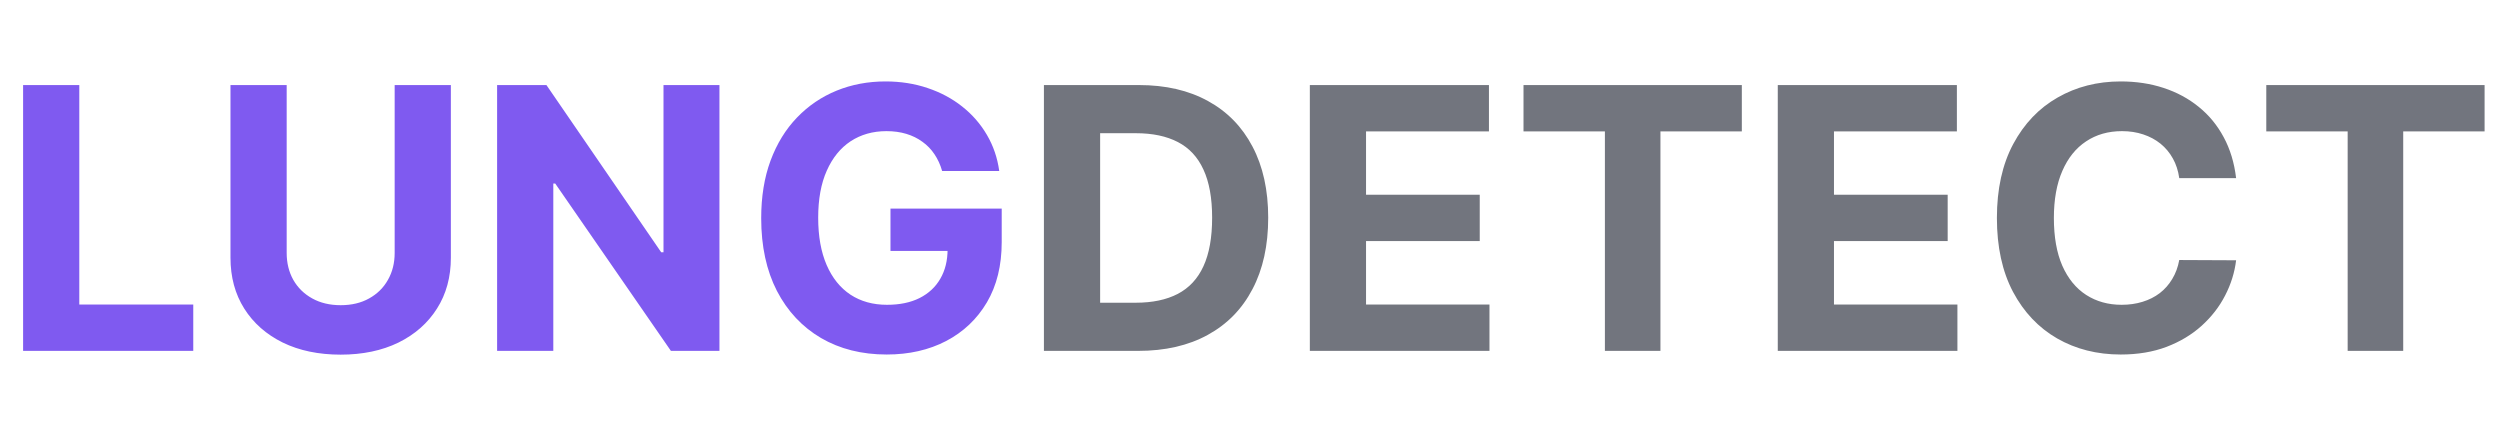 <svg width="171" height="30" viewBox="0 0 171 30" fill="none" xmlns="http://www.w3.org/2000/svg">
<path d="M1.58 24V5.818H5.424V20.831H13.219V24H1.58ZM26.995 5.818H30.839V17.626C30.839 18.951 30.523 20.111 29.89 21.106C29.262 22.1 28.383 22.875 27.253 23.432C26.122 23.982 24.805 24.258 23.302 24.258C21.793 24.258 20.473 23.982 19.343 23.432C18.212 22.875 17.333 22.1 16.706 21.106C16.078 20.111 15.765 18.951 15.765 17.626V5.818H19.609V17.297C19.609 17.99 19.76 18.605 20.062 19.144C20.369 19.682 20.802 20.106 21.358 20.413C21.914 20.721 22.562 20.875 23.302 20.875C24.048 20.875 24.696 20.721 25.246 20.413C25.803 20.106 26.232 19.682 26.534 19.144C26.841 18.605 26.995 17.99 26.995 17.297V5.818ZM49.21 5.818V24H45.89L37.979 12.556H37.846V24H34.002V5.818H37.376L45.224 17.253H45.383V5.818H49.21ZM64.442 11.695C64.318 11.263 64.143 10.882 63.918 10.55C63.693 10.213 63.418 9.929 63.093 9.698C62.773 9.461 62.406 9.281 61.992 9.156C61.583 9.032 61.131 8.97 60.633 8.97C59.704 8.97 58.888 9.201 58.183 9.662C57.485 10.124 56.94 10.796 56.55 11.678C56.159 12.553 55.964 13.625 55.964 14.891C55.964 16.158 56.156 17.235 56.541 18.123C56.925 19.011 57.47 19.688 58.174 20.156C58.879 20.617 59.71 20.848 60.669 20.848C61.539 20.848 62.282 20.695 62.897 20.387C63.519 20.073 63.992 19.632 64.318 19.064C64.649 18.496 64.815 17.824 64.815 17.049L65.596 17.164H60.909V14.27H68.517V16.56C68.517 18.158 68.18 19.532 67.505 20.68C66.83 21.822 65.901 22.704 64.717 23.325C63.533 23.941 62.178 24.249 60.651 24.249C58.947 24.249 57.449 23.873 56.159 23.121C54.869 22.363 53.863 21.289 53.141 19.898C52.424 18.502 52.066 16.845 52.066 14.927C52.066 13.453 52.279 12.139 52.706 10.985C53.138 9.825 53.741 8.843 54.517 8.038C55.292 7.233 56.194 6.62 57.224 6.2C58.254 5.78 59.37 5.57 60.571 5.57C61.601 5.57 62.56 5.721 63.448 6.022C64.335 6.318 65.123 6.739 65.809 7.283C66.502 7.828 67.067 8.476 67.505 9.227C67.943 9.973 68.224 10.796 68.348 11.695H64.442Z" fill="#7F5AF0"/>
<path d="M77.85 24H71.404V5.818H77.903C79.732 5.818 81.306 6.182 82.626 6.91C83.946 7.632 84.961 8.671 85.671 10.026C86.387 11.382 86.745 13.003 86.745 14.891C86.745 16.785 86.387 18.413 85.671 19.774C84.961 21.135 83.94 22.18 82.608 22.908C81.283 23.636 79.696 24 77.85 24ZM75.249 20.706H77.69C78.826 20.706 79.782 20.505 80.558 20.103C81.339 19.694 81.925 19.064 82.315 18.212C82.712 17.354 82.91 16.247 82.91 14.891C82.91 13.548 82.712 12.45 82.315 11.598C81.925 10.745 81.342 10.118 80.566 9.716C79.791 9.313 78.835 9.112 77.699 9.112H75.249V20.706ZM89.593 24V5.818H101.844V8.988H93.437V13.32H101.214V16.489H93.437V20.831H101.88V24H89.593ZM104.208 8.988V5.818H119.141V8.988H113.574V24H109.775V8.988H104.208ZM121.6 24V5.818H133.851V8.988H125.444V13.32H133.221V16.489H125.444V20.831H133.887V24H121.6ZM152.95 12.184H149.061C148.99 11.681 148.845 11.234 148.626 10.843C148.407 10.447 148.126 10.109 147.783 9.831C147.439 9.553 147.043 9.34 146.593 9.192C146.149 9.044 145.667 8.97 145.146 8.97C144.205 8.97 143.385 9.204 142.687 9.671C141.988 10.133 141.447 10.807 141.062 11.695C140.678 12.577 140.485 13.648 140.485 14.909C140.485 16.205 140.678 17.294 141.062 18.176C141.453 19.058 141.997 19.724 142.696 20.174C143.394 20.623 144.202 20.848 145.119 20.848C145.634 20.848 146.111 20.78 146.549 20.644C146.993 20.508 147.386 20.31 147.729 20.049C148.073 19.783 148.357 19.46 148.582 19.082C148.813 18.703 148.972 18.271 149.061 17.785L152.95 17.803C152.849 18.638 152.598 19.443 152.195 20.218C151.799 20.988 151.263 21.677 150.588 22.287C149.919 22.89 149.12 23.37 148.191 23.725C147.268 24.074 146.223 24.249 145.057 24.249C143.436 24.249 141.986 23.882 140.707 23.148C139.435 22.414 138.428 21.351 137.689 19.961C136.955 18.57 136.588 16.886 136.588 14.909C136.588 12.926 136.961 11.24 137.706 9.849C138.452 8.458 139.464 7.398 140.743 6.67C142.021 5.937 143.459 5.57 145.057 5.57C146.111 5.57 147.087 5.718 147.987 6.013C148.892 6.309 149.694 6.741 150.393 7.31C151.091 7.872 151.659 8.561 152.097 9.378C152.541 10.195 152.825 11.13 152.95 12.184ZM155.014 8.988V5.818H169.946V8.988H164.38V24H160.58V8.988H155.014Z" fill="#72757E"/>
</svg>
